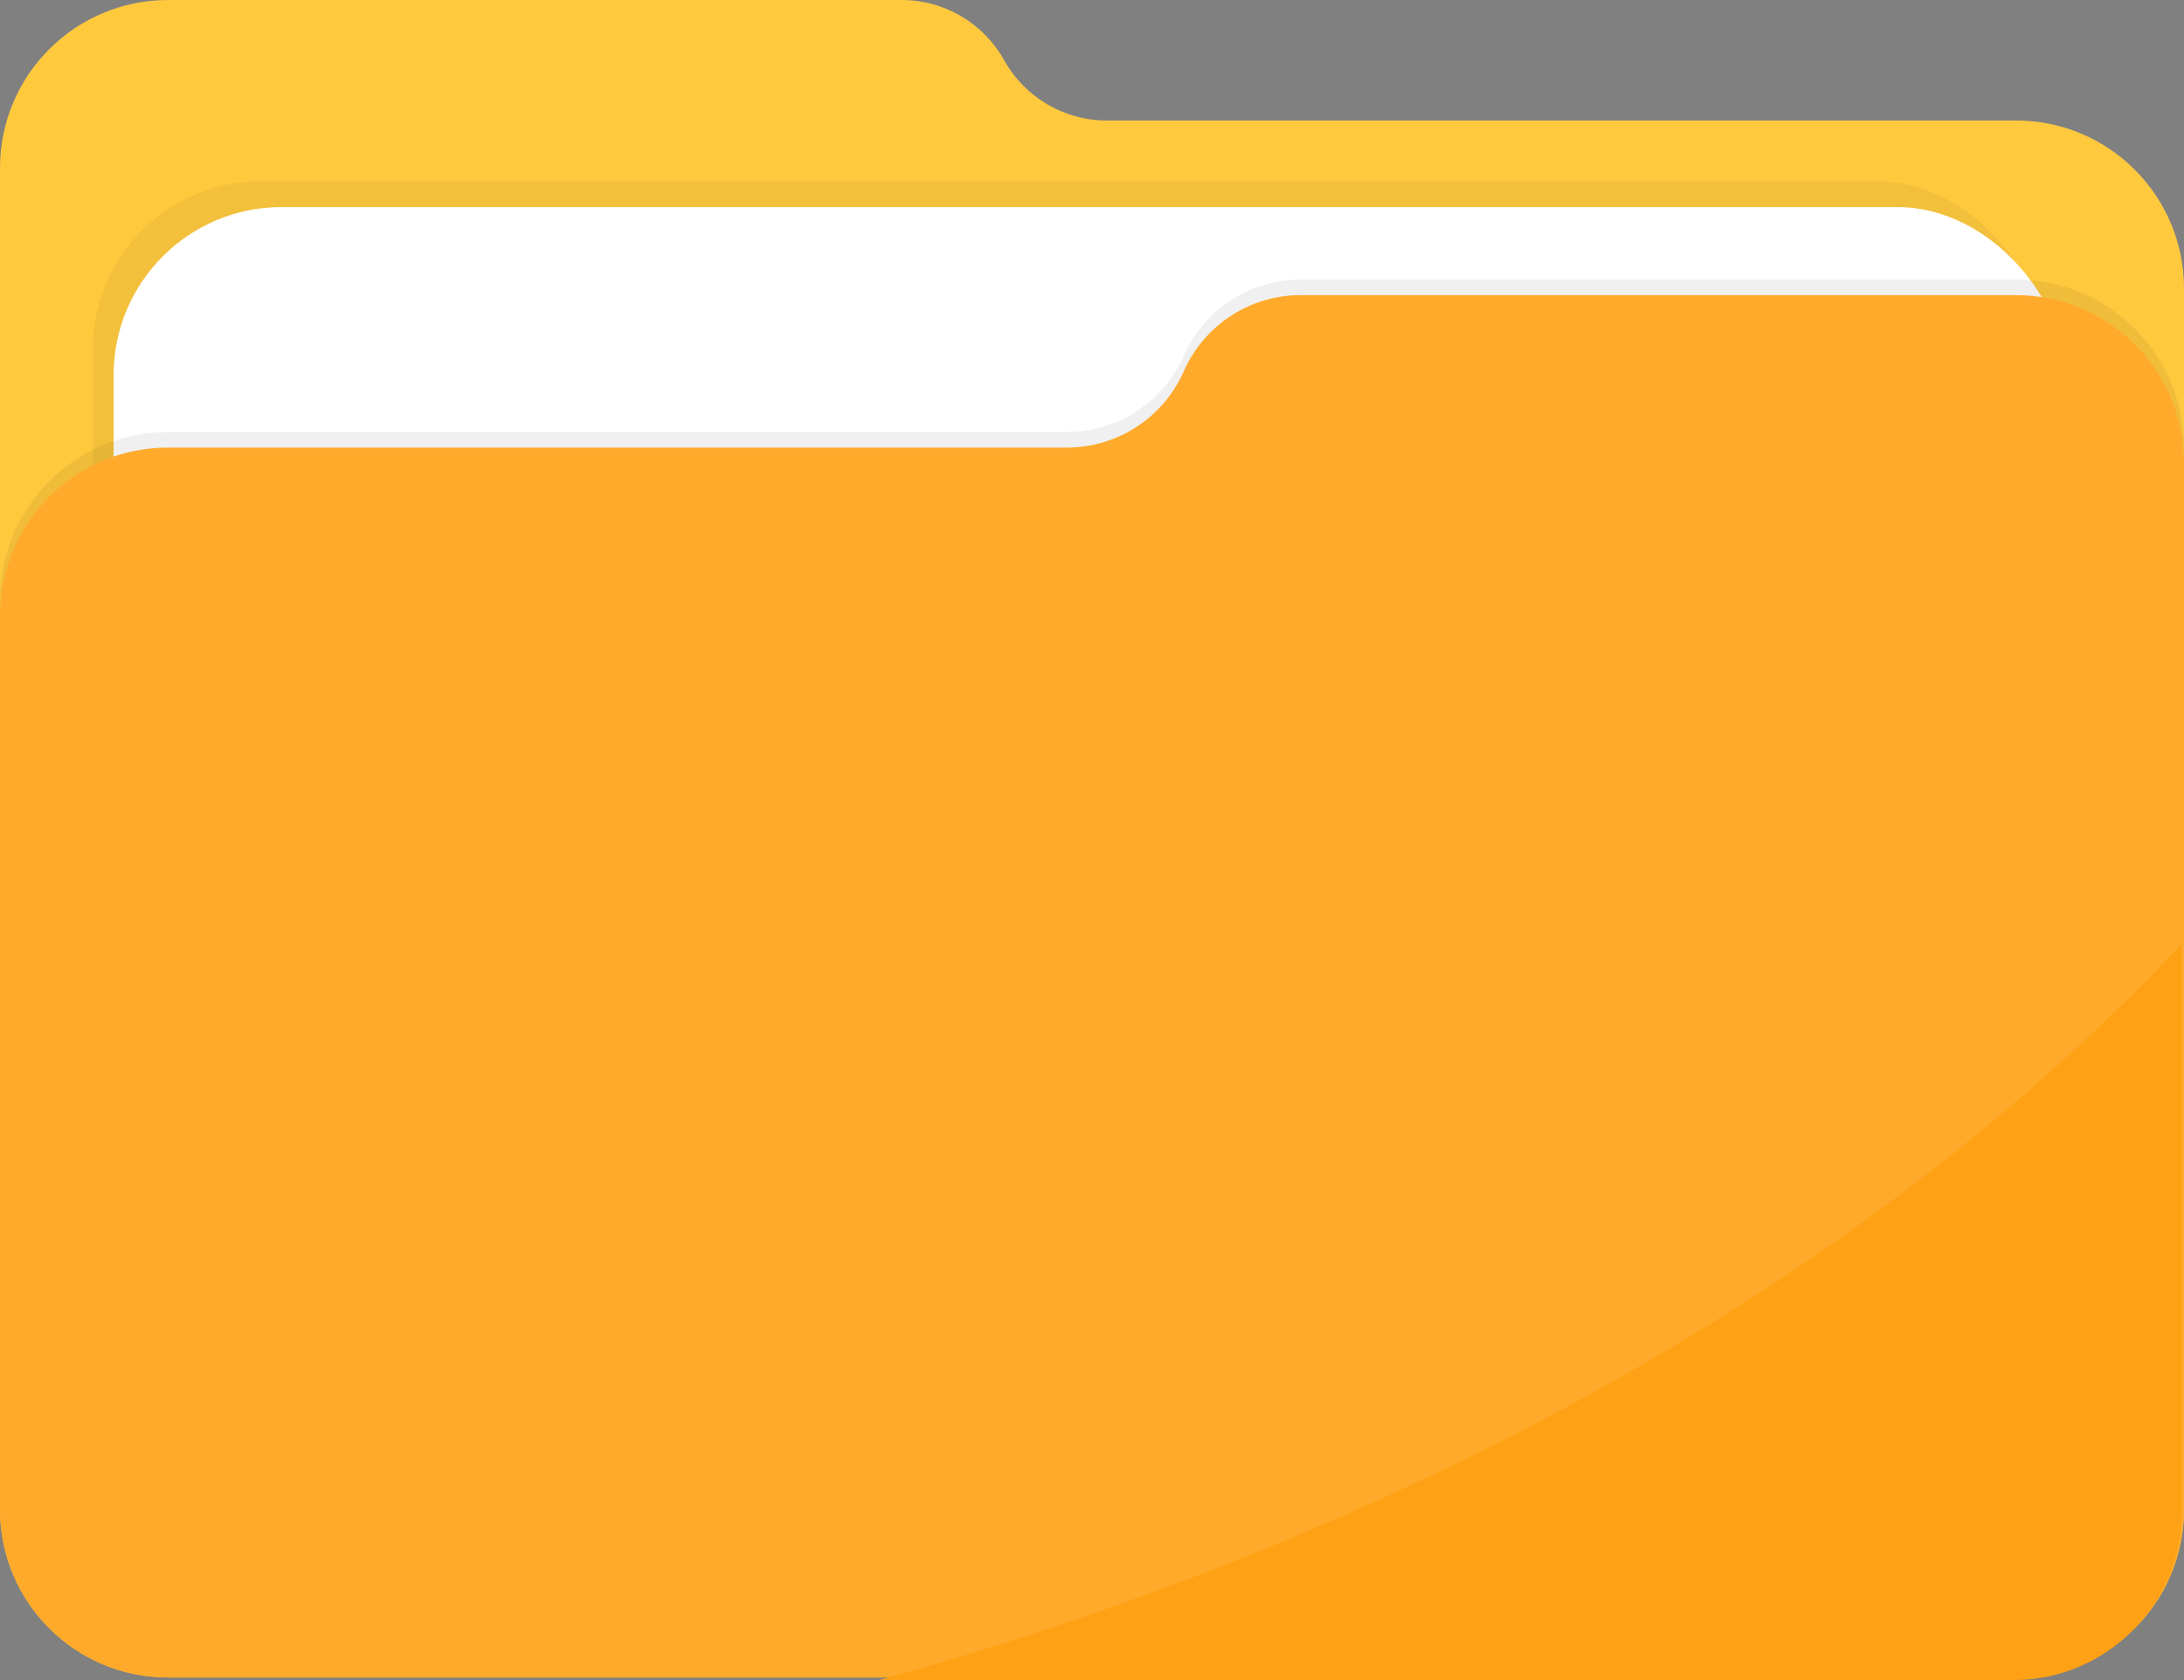 <svg width="130" height="100" viewBox="0 0 130 100" fill="none" xmlns="http://www.w3.org/2000/svg">
<rect x="0" y="0" width="130" height="100" fill="#808080" stroke="none"/>
<path d="M10 99.846H120C125.523 99.846 130 95.369 130 89.846V17.172C130 11.65 125.523 7.173 120 7.173H65.879C63.344 7.173 61.008 5.8 59.773 3.586C58.538 1.372 56.202 0 53.667 0H10C4.477 0 0 4.477 0 10V89.846C0 95.369 4.477 99.846 10 99.846Z" fill="#FFC93E"/>
<rect x="5.531" y="10.786" width="116.17" height="84.129" rx="10" fill="black" fill-opacity="0.05"/>
<rect x="6.762" y="12.326" width="116.17" height="84.129" rx="10" fill="white"/>
<path d="M120 98.921H10C4.477 98.921 0 94.444 0 88.921V35.715C0 30.192 4.477 25.715 10 25.715H63.503C66.517 25.715 69.246 23.935 70.462 21.178C71.677 18.421 74.406 16.641 77.42 16.641H120C125.523 16.641 130 21.118 130 26.641V88.921C130 94.444 125.523 98.921 120 98.921Z" fill="black" fill-opacity="0.06"/>
<path d="M120 99.846H10C4.477 99.846 0 95.369 0 89.846V36.639C0 31.117 4.477 26.64 10 26.64H63.503C66.517 26.64 69.246 24.86 70.462 22.102C71.677 19.345 74.406 17.566 77.42 17.566H120C125.523 17.566 130 22.043 130 27.566V89.846C130 95.369 125.523 99.846 120 99.846Z" fill="#FFAA2B"/>
<path fill-rule="evenodd" clip-rule="evenodd" d="M52.352 100H119.847C125.37 100 129.847 95.523 129.847 90V56.206C107.976 79.411 78.019 92.88 52.352 100Z" fill="#FFA114"/>
</svg>
